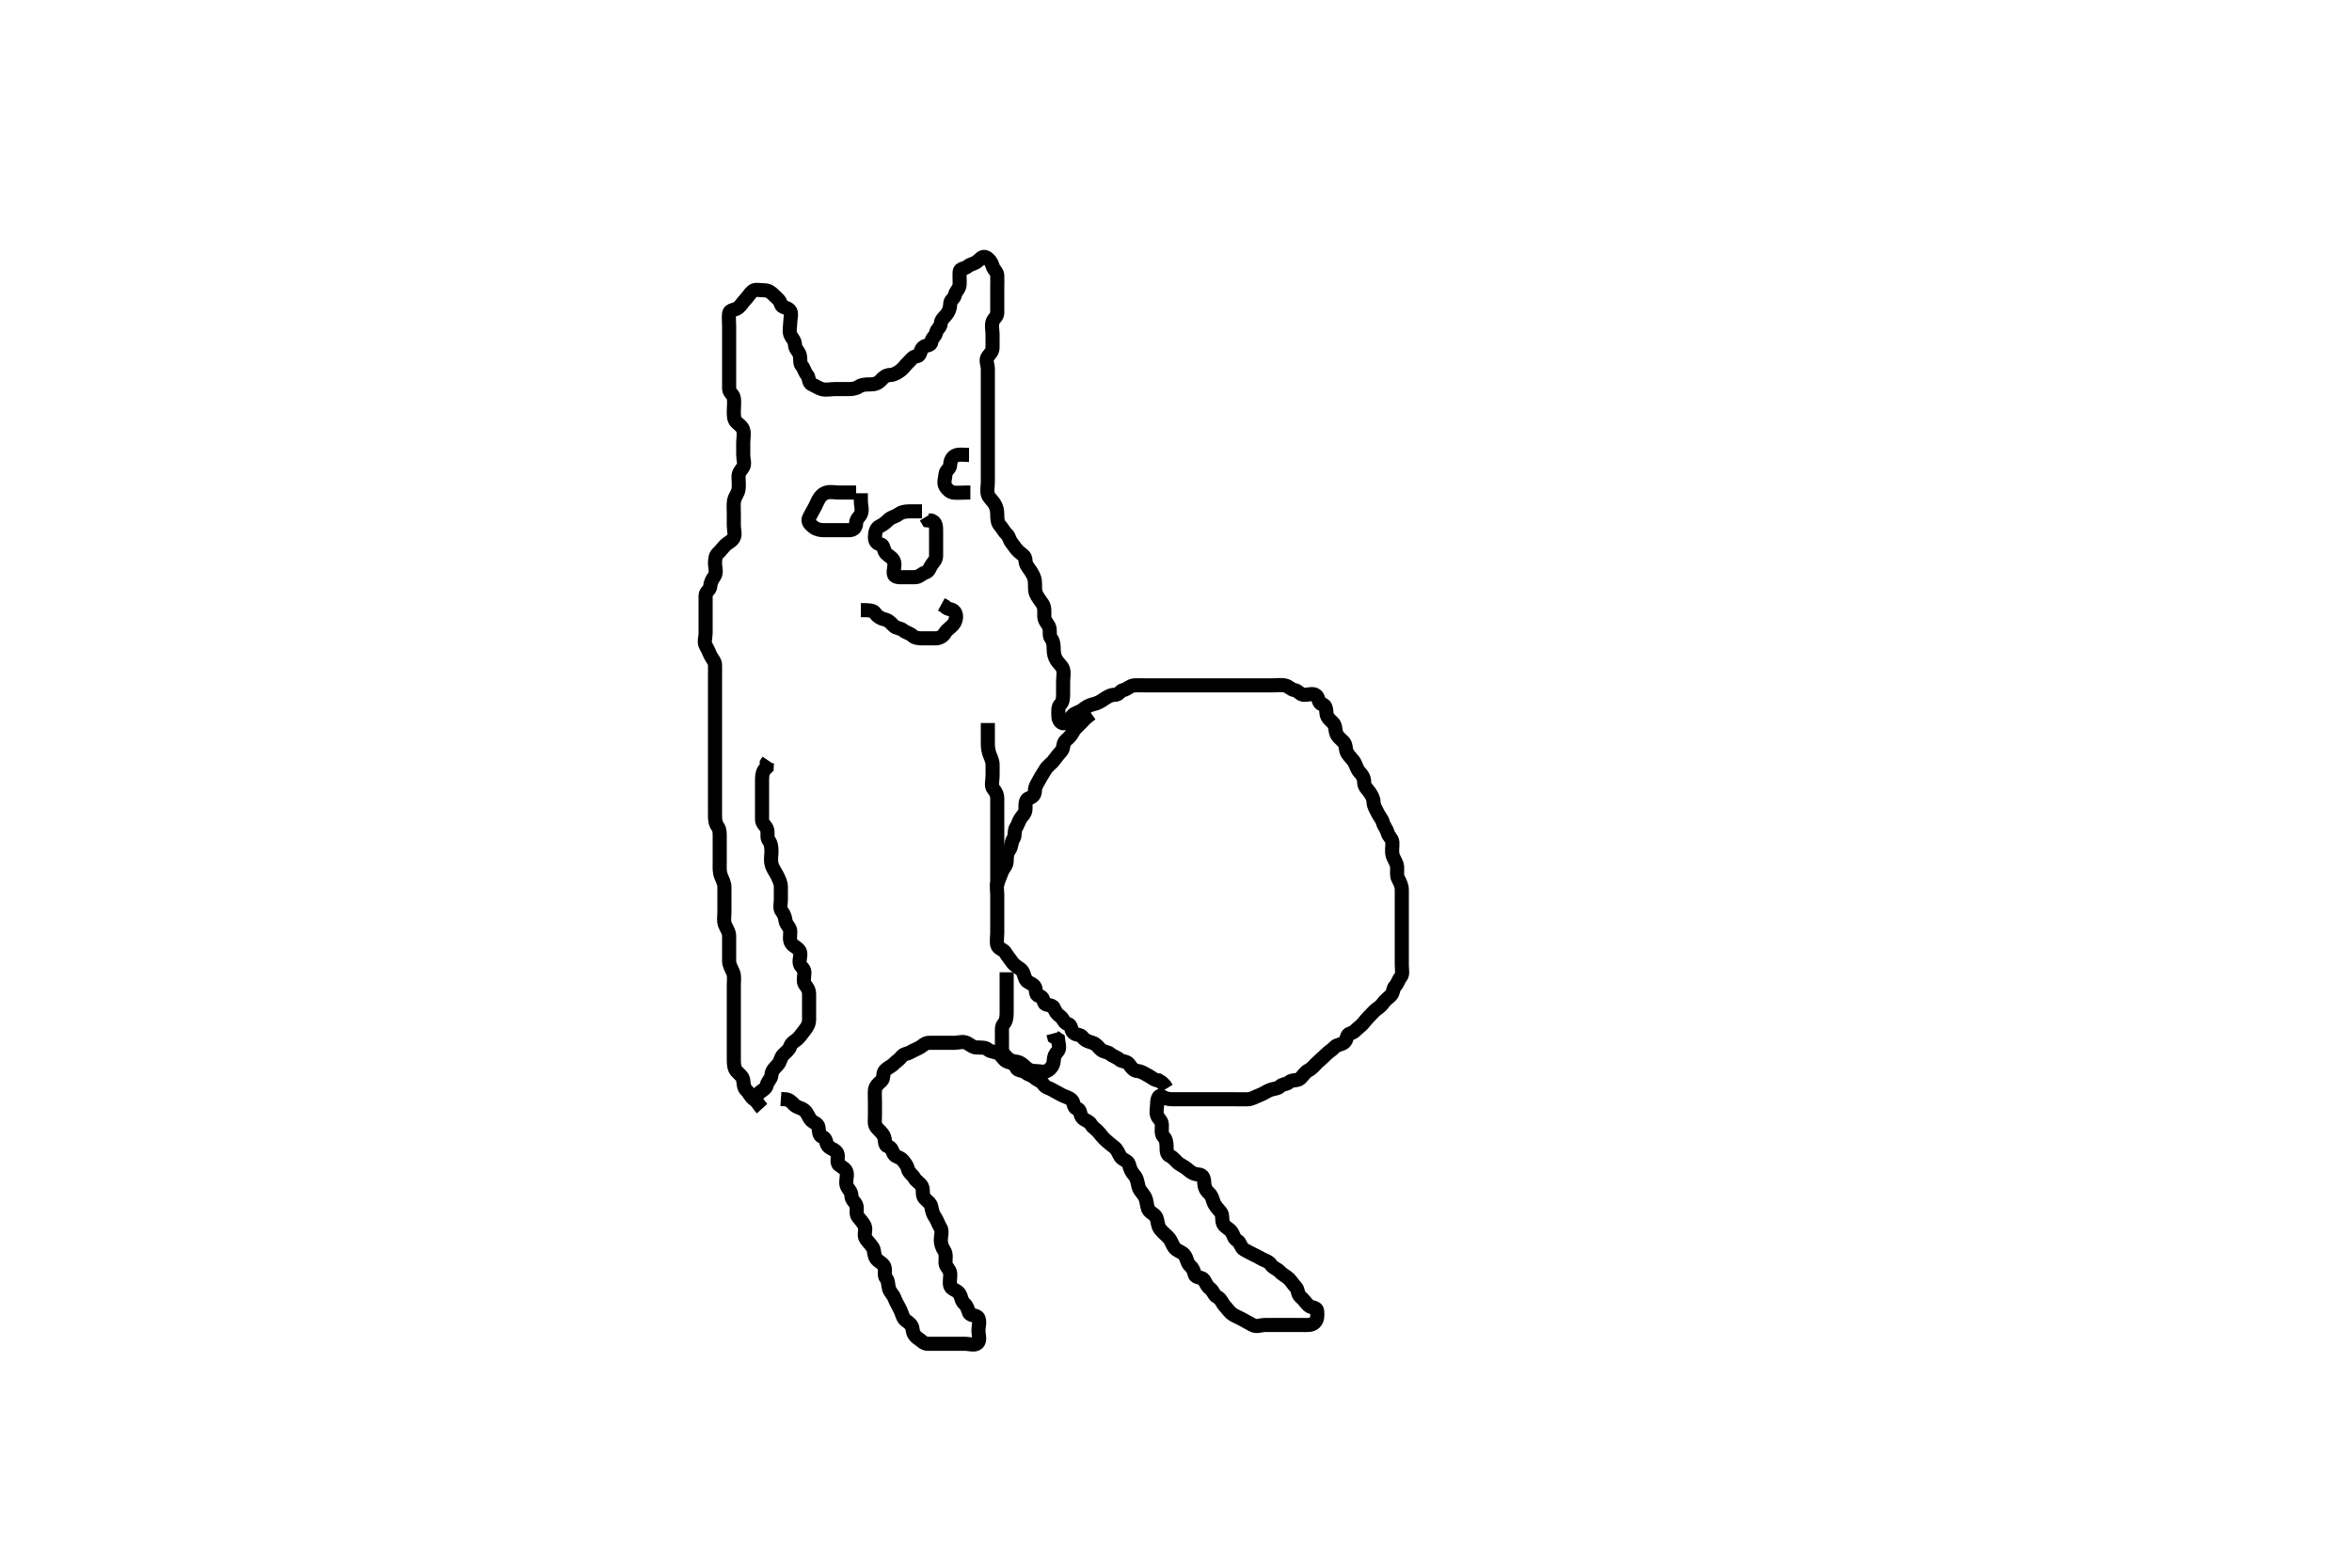 <svg width="500" height="333.333" xmlns="http://www.w3.org/2000/svg" xmlns:svg="http://www.w3.org/2000/svg" xmlns:xlink="http://www.w3.org/1999/xlink">
 <!-- Created with SVG-edit - http://svg-edit.googlecode.com/ -->
 <g display="inline" class="layer">
  <title>Layer 1</title>
  <path t="0,130,135,152,182,184,187,205,231,241,257,272,288,294,304,335,343,382,402,418,423,451,530,543,582,598,624,648,665,675,675,696,700,723,725,746,762,762,778,785,807,823,823,840,841,854,858,880,883,907,920,925,943,960,979,983,1009,1016,1043,1060,1060,1070,1087,1094,1102,1117,1121,1126,1134,1146,1167,1176,1183,1192,1199,1218,1226,1237,1251,1255,1268,1275,1285,1287,1307,1318,1337,1340,1353,1369,1369,1385,1388,1404,1420,1425,1436,1444,1454,1457,1474,1486,1494,1508,1521,1536,1542,1553,1570,1576,1576,1590,1590,1592,1609,1609,1619,1635,1656,1683,1703,1718,1725,1743,1776,1786,1804,1823,1837,1841,1843,1852,1865,1872,1886,1891,1916,1940,1953,1971,1987,2044,2054,2124,2135,2249,2267,2269,2283,2289,2290,2292,2301,2308,2320,2335,2335,2337,2338,2355,2368,2386,2413,2423,2443,2468,2488,2503,2555,2596,2619,2626,2649,2669,2686,2692,2721,2752,2770,2785,2841,2870,2937,2950,2960,2998,3019,3044,3049,3074,3100,3110,3147,3168,3189,3206,3219,3237,3240,3269,3290,3347,3385,3456,3578,3629,3905,3912,3966,3968,4042,4069,4146,4278,4305,4322,4401,4425,4426,4470,4485,4516,4538,4560,4591,4614,4635,4651,4655,4674,4705,4719,4735,4744,4760,4787,4792,4807,4829,4838,4852,4875,4906,4914,4972,5018,5049,5127,5198,5311,5336,5417,5445,5507,5657,5680,5701,5718,5736,5752,5770,5788,5823,5954,5966,5972,6011,6092,6124,6190,6200,6207,6263,6273,6307,6323,6347,6355,6383,6436,6468,6484,6490,6501,6522,6540,6545,6556,6571,6598,6617,6634,6640,6679,6688,6692,6714,6721,6735,6753,6770,6793,6849,7258,7270,7290,7300,7316,7341,7347,7398,7442,7528,7563,7575,7586,7591,7602,7613,7624,7642,7657,7689,7702,7743,7767,7773,7791,7804,7820,7825,7838,7863,7870,7900,7910,7925,7936,7938,7953,7975,7993,8010,8022,8046,8076,8103,8120,8136,8149,8157,8170,8184,8209,8223,8245,8264,8287,8316,8335,8340,8354,8385,8426,8467,8485,8504,8533,8542,8556,8568,8591,8607,8630,8652,8655,8671,8685,8703,8730,8752,8756,8784,8785,8827,8837,8866,8873,8901,8920,8939,8954,8969,8971,8991,9003,9006,9034,9036,9047,9062,9077,9102,9102,9120,9127,9138,9159,9170,9175,9186,9190,9204,9220,9236,9242,9253,9269,9283,9298,9306,9321,9331,9376,9387,9424,9456,9558,9624,9670,9684,9706,9722,9753,9776,9901,9963,10122,10139,10150,10156,10168,10181,10196,10222,10235,10236,10260,10285,10310,10335,10351,10370,10428,10432,10434,10450,10468,10486,10489,10498,10508,10520,10604,10628,10656,10684,10714,10719,10735,10741,10752,10768,10782,10805,10824,10860,10873,10887,10905,10919,10935,10953,10958,10959,10971,10976,10976,10987,10987,11016,11016,11051,11063,11068,11071,11097,11102,11124,11148,11158,11178,11204,11226,11235,11253,11278,11296,11314,11319,11335,11348,11354,11356,11373,11382,11402,11419,11437,11438,11440,11450,11471,11485,11502,11515,11521,11523,11549,11554,11567,11575,11598,11602,11617,11635,11653,11656,11670,11696,11699,11709,11721,11734,11736,11753,11770,11784,11804,11804,11819,11822,11837,11853,11855,11870,11887,11889,11899,11903,11915,11931,11951,11969,11984,11991,12002,12020,12026,12037,12062,12079,12080,12102,12104,12116,12131,12141,12157,12173,12192,12208,12224,12244,12246,12253,12280,12312,12337,12351,12359,12380,12404,12419,12437,12477,12488,12502,12504,12552,12567,12595,12619,12634,12650,12655,12670,12672,12698,12707,12718,12758,12763,12763,12771,12783,12797,12814,12818,12831,12838,12860,12889,12903,12905,12935,12937,12949,12973,12987,13001,13020,13035,13074,13075,13103,13111,13121,13134,13150,13168,13185,13187,13207,13219,13232,13247,13272,13298,13328,13342,13354,13373,13393,13419,13445,13454,13548,13683,13709,13722,13737,13756,13776,13806,13833,13842,13859,13861,13867,13882,13901,13917,13947,13952,13975,13987,14016,14025,14037,14057,14082,14100,14112,14133,14147,14170,14182,14213,14223,14237,14249,14267,14284,14301,14318,14335,14339,14351,14375,14386,14401,14434,14463,14484,14492,14505,14529,14551,14572,14575,14588,14594,14601,14624,14637,14651,14682,14682,14688,14720,14744,14751,14777,14799,14808,14818,14849,14867,14885,14904,14906,14978,14999,15092,15125,15172,15196,15219,15223,15236,15253,15258,15266,15296,15342,15355,15391,15415,15481,15500,15517,15519,15533,15549,15569,15586,15601,15620,15621,15634,15635,15637,15651,15668,15683,15706,15723,15723,15735,15738,15746,15757,15763,15765,15773,15798,15803,15819,15841,15849,15854,15859,15875,15893,15910,15910,15930,15931,15946,15965,15965,15980,15981,15996,16015,16015,16035,16035,16053,16062,16073,16087,16100,16114,16121,16141,16166,16184,16203,16207,16216,16223,16246,16276,16283,16296,16299,16320,16330,16334,16335,16380,16398,16400,16422,16434,16439,16451,16467,16488,16502,16531,16589,16688,16698,16716,16741,16752,16754,16775,16776,16780,16788,16800,16802,16806,16819,16836,16852,16855,16859,16871,16887,16889,16890,16912,16923,16952,17073,17103,17152,17166,17183,17201,17218,17237,17255,17269,17303,17334,17371,17386,17448,17471,17508,17522,17551,17573,17583,17604,17625,17642,17652,17670,17686,17707,17719,17734,17750,17760,17775,17792,17808,17825,17838,17854,17868,17884,17889,17902,17923,17934,17938,17952,17955,17956,17962,17979,17984,17986,18005,18012,18036,18038,18059,18072,18073,18079,18082,18098,18102,18102,18112,18115,18116,18135,18146,18163,18167,18179,18199,18201,18217,18225,18241,18252,18278,18292,18303,18308,18319,18334,18350,18359,18360,18371,18384,18402,18405,18418,18421,18442,18446,18455,18474,18486,18501,18504,18542,18544,18569,18586,18604,18675,18717,18735,18749,18787,18828,18849,18912,18933,18950,18968,18986,19018,19019,19055,19064,19075,19089,19160,19177,19183,19189,19205,19217,19225,19226,19237,19253,19258,19259,19272,19275,19281,19286,19288,19296,19305,19307,19314,19329,19338,19353,19357,19363,19378,19401,19414,19421,19431,19444,19451,19464,19480,19498,19499,19505,19514,19530,19534,19537,19550,19562,19563,19573,19583,19600,19619,19633,19652,19667,19684,19687,19712,19724,19767,19782,19802,19817,19823,19833,19837,19849,19851,19864,19880,19899,19900,20004,20034,20066,20088,20106,20121,20137,20186,20223,20234" d="M162,235.733C161.353,235.029 160.977,234.166 160.284,233.735C159.577,233.294 159.271,232.387 158.647,231.791C158.118,231.285 158.109,230.56 158,229.708C157.888,228.834 157.137,228.407 156.575,227.759C156.065,227.171 156,226.254 156,225.376C156,224.535 156,223.567 156,222.733C156,221.817 156,221.029 156,220.09C156,219.213 156,218.254 156,217.376C156,216.535 156,215.567 156,214.733C156,213.816 156,213.024 156,212.216C156,211.254 156,210.333 156,209.433C156,208.533 156.183,207.579 155.833,206.733C155.509,205.949 155.01,205.234 155,204.333C154.99,203.429 155,202.567 155,201.733C155,200.755 155,199.855 155,199.029C155,198.09 154.454,197.481 154.122,196.633C153.782,195.769 154,194.883 154,193.976C154,193.123 154,192.169 154,191.297C154,190.438 154.005,189.512 154,188.633C153.995,187.748 153.578,187.059 153.284,186.301C152.907,185.328 153,184.438 153,183.512C153,182.633 153,181.748 153,180.883C153,179.976 153,179.123 153,178.254C153,177.297 153.052,176.399 152.575,175.759C152.067,175.077 152,174.254 152,173.376C152,172.438 152,171.567 152,170.633C152,169.786 152,168.932 152,168.033C152,167.133 152,166.254 152,165.376C152,164.438 152,163.567 152,162.633C152,161.782 152,161.024 152,160.216C152,159.144 152,158.254 152,157.376C152,156.438 152,155.567 152,154.633C152,153.786 152,152.932 152,152.019C152,151.123 152,150.254 152,149.381C152,148.449 152,147.567 152,146.633C152,145.786 152,144.932 152,144.097C152,143.085 152.026,142.302 152,141.291C151.982,140.583 151.272,139.932 151,139.291C150.668,138.506 150.438,137.997 150.036,137.297C149.607,136.552 150,135.512 150,134.633C150,133.733 150,132.932 150,132.019C150,131.123 150,130.254 150,129.297C150,128.438 149.982,127.512 150,126.634C150.018,125.743 150.939,125.518 151,124.634C151.06,123.761 151.421,123.181 151.878,122.512C152.416,121.725 152,120.733 152,119.817C152,119.029 152.067,118.174 152.575,117.697C153.141,117.166 153.57,116.555 154.085,116.017C154.727,115.348 155.449,115.188 155.915,114.449C156.388,113.699 156,112.733 156,111.786C156,111.029 156,110.091 156,109.213C156,108.323 155.908,107.403 156.036,106.559C156.181,105.597 156.852,104.968 156.995,104.091C157.137,103.224 157,102.254 157,101.376C157,100.438 157.495,100.045 157.943,99.376C158.412,98.675 158,97.649 158,96.733C158,95.817 158,95.029 158,94.091C158,93.213 158.243,92.299 157.995,91.438C157.775,90.67 156.973,90.198 156.5,89.713C155.965,89.164 156,88.169 156,87.297C156,86.438 156.146,85.5 156,84.634C155.856,83.783 155,83.512 155,82.634C155,81.759 155,80.932 155,80.019C155,79.123 155,78.254 155,77.297C155,76.438 155,75.512 155,74.634C155,73.759 155,72.932 155,72.019C155,71.123 155,70.254 155,69.297C155,68.438 154.879,67.503 155,66.634C155.112,65.832 156.291,65.95 156.916,65.449C157.536,64.953 157.943,64.199 158.425,63.723C158.962,63.192 159.339,62.445 160,61.9C160.559,61.44 161.564,61.727 162.521,61.733C163.389,61.739 163.986,62.227 164.5,62.754C165.033,63.301 165.81,63.791 166,64.649C166.174,65.435 167.192,65.266 167.833,65.9C168.438,66.497 168,67.612 168,68.438C168,69.297 167.718,70.305 168.011,71.123C168.275,71.859 168.989,72.344 169,73.297C169.01,74.159 169.778,74.67 169.999,75.449C170.243,76.31 169.961,77.246 170.425,77.744C170.939,78.295 171.056,79.177 171.575,79.723C172.033,80.204 171.842,81.408 172.575,81.723C173.357,82.058 173.937,82.508 174.704,82.729C175.606,82.988 176.521,82.733 177.389,82.733C178.285,82.733 179.199,82.733 180.084,82.733C181,82.733 181.845,82.686 182.521,82.233C183.262,81.737 184.221,81.733 185.084,81.733C186,81.733 186.698,81.466 187.284,80.817C187.854,80.187 188.354,79.776 189.221,79.733C190.087,79.691 190.808,79.257 191.479,78.733C192.132,78.224 192.483,77.613 193.053,77.086C193.741,76.449 194.038,75.789 194.947,75.733C195.719,75.686 195.55,74.52 196.167,73.9C196.766,73.297 197.916,73.579 198,72.708C198.086,71.823 198.833,71.567 199,70.733C199.167,69.9 199.915,69.672 200,68.786C200.086,67.889 200.676,67.56 201.221,66.855C201.713,66.219 201.995,65.512 202,64.634C202.005,63.769 202.813,63.562 203,62.733C203.2,61.849 203.957,61.451 204,60.535C204.041,59.65 203.955,58.732 204,57.855C204.043,57.014 204.997,57.219 205.715,56.648C206.422,56.085 206.954,56.162 207.643,55.676C208.375,55.16 208.813,54.296 209.643,54.733C210.259,55.058 210.781,55.737 210.999,56.535C211.24,57.42 211.957,57.731 212,58.535C212.045,59.375 212,60.344 212,61.213C212,62.09 212,63.029 212,63.9C212,64.833 212,65.681 212,66.535C212,67.376 211.225,67.679 211.005,68.438C210.742,69.339 211,70.254 211,71.123C211,72.091 211,72.932 211,73.9C211,74.733 210.492,75.181 210.001,75.819C209.443,76.543 210,77.612 210,78.438C210,79.297 210,80.254 210,81.123C210,82.019 210,82.932 210,83.817C210,84.733 210,85.612 210,86.438C210,87.297 210,88.254 210,89.123C210,90.019 210,90.932 210,91.817C210,92.733 210,93.612 210,94.438C210,95.297 210,96.254 210,97.123C210,98.019 210,98.932 210,99.817C210,100.733 210,101.612 210,102.438C210,103.297 209.776,104.283 210,105.123C210.182,105.808 210.842,106.241 211.353,107.029C211.831,107.767 212,108.535 212,109.376C212,110.254 212.049,111.183 212.575,111.723C213.048,112.208 213.369,112.988 214,113.567C214.559,114.08 214.515,114.729 215.085,115.448C215.661,116.175 215.916,116.675 216.575,117.297C217.224,117.912 217.981,118.169 218,119.123C218.018,120.017 218.501,120.548 218.979,121.233C219.461,121.924 219.916,122.722 220,123.612C220.077,124.434 219.924,125.401 220.221,126.176C220.505,126.914 221.169,127.692 221.647,128.438C222.102,129.147 222,130.169 222,131.029C222,131.955 222.611,132.468 222.964,133.159C223.389,133.989 222.927,135.084 223.425,135.708C223.911,136.316 224,137.123 224,138.019C224,138.932 224.164,139.703 224.647,140.438C225.115,141.149 225.818,141.659 226,142.344C226.224,143.183 226,144.09 226,145.029C226,145.9 226,146.833 226,147.681C226,148.535 225.903,149.316 225.425,149.769C224.852,150.313 224.99,151.376 225,152.254C225.01,153.213 225.652,154.083 226.5,153.713C227.2,153.407 227.519,152.583 228.057,152.086C228.714,151.479 229.441,151.488 230.167,150.9C230.864,150.335 231.587,149.916 232.425,149.733C233.332,149.536 233.942,149.158 234.611,148.708C235.337,148.219 236.053,147.736 237,147.733C237.878,147.731 238.053,146.914 238.801,146.735C239.693,146.521 240.215,145.794 241.1,145.733C241.973,145.673 242.801,145.733 243.715,145.733C244.611,145.733 245.479,145.733 246.436,145.733C247.296,145.733 248.221,145.733 249.1,145.733C249.975,145.733 250.801,145.733 251.715,145.733C252.611,145.733 253.479,145.733 254.436,145.733C255.296,145.733 256.221,145.733 257.1,145.733C257.975,145.733 258.801,145.733 259.715,145.733C260.611,145.733 261.521,145.733 262.484,145.733C263.175,145.733 264.116,145.733 265.167,145.733C265.825,145.733 266.833,145.733 267.713,145.733C268.568,145.733 269.432,145.733 270.436,145.733C271.3,145.733 272.213,145.584 273.1,145.734C273.952,145.877 274.367,146.592 275.199,146.733C276.018,146.873 276.356,147.705 277.199,147.733C278.085,147.763 279.234,147.297 279.833,147.9C280.45,148.52 280.23,149.563 281.053,149.733C281.89,149.906 281.91,150.838 282,151.738C282.084,152.579 282.788,153.123 283.353,153.676C283.9,154.212 283.823,154.981 284.036,155.795C284.26,156.651 285.14,157.229 285.643,157.782C286.203,158.398 285.986,159.456 286.425,160.169C286.901,160.941 287.608,161.472 287.964,162.169C288.355,162.936 288.534,163.676 289.011,164.159C289.541,164.696 289.998,165.381 290,166.308C290.002,167.233 290.544,167.636 291,168.254C291.506,168.939 291.99,169.733 292,170.535C292.012,171.448 292.531,172.111 292.915,172.932C293.271,173.693 293.76,174.047 294.001,174.932C294.219,175.73 294.777,176.195 295,177.123C295.158,177.78 295.953,178.3 295.996,179.085C296.044,179.975 295.822,180.958 296.036,181.795C296.254,182.647 296.916,183.388 297,184.254C297.085,185.129 296.839,186.098 297.221,186.833C297.663,187.68 298,188.344 298,189.213C298,190.169 298,191.029 298,191.903C298,192.733 298,193.713 298,194.535C298,195.433 298,196.333 298,197.254C298,198.216 298,199.024 298,199.901C298,200.733 298,201.713 298,202.535C298,203.448 298,204.344 298,205.213C298,206.169 298.259,207.172 297.779,207.734C297.255,208.345 297.124,209.13 296.575,209.697C296.092,210.196 296.236,211.131 295.643,211.681C294.978,212.297 294.392,212.731 293.943,213.381C293.412,214.149 292.587,214.5 292.057,215.086C291.566,215.63 291,216.136 290.5,216.733C289.977,217.358 289.563,217.908 288.947,218.381C288.235,218.928 287.932,219.507 287.053,219.733C286.18,219.958 286.452,220.948 285.833,221.567C285.215,222.185 284.253,222.051 283.716,222.649C283.143,223.288 282.393,223.662 281.8,224.301C281.32,224.819 280.555,225.406 280,225.955C279.424,226.523 278.925,227.2 278.121,227.612C277.419,227.972 277.073,228.663 276.425,229.297C275.829,229.881 274.652,229.518 274.057,230.086C273.528,230.592 272.716,230.429 272.085,231.017C271.516,231.549 270.841,231.429 270.025,231.744C269.232,232.05 268.578,232.58 267.667,232.9C266.963,233.147 266.107,233.705 265.295,233.733C264.334,233.767 263.479,233.733 262.611,233.733C261.715,233.733 260.801,233.733 259.916,233.733C259,233.733 258.121,233.733 257.296,233.733C256.436,233.733 255.479,233.733 254.611,233.733C253.715,233.733 252.801,233.733 251.916,233.733C251,233.733 250.121,233.733 249.296,233.733C248.436,233.733 247.63,233.568 246.947,233.086C246.363,232.674 246,233.708 246,234.535C246,235.448 245.712,236.393 246,237.213C246.225,237.855 246.99,238.254 247,239.213C247.01,240.09 246.784,241.081 247.353,241.676C247.859,242.206 248,242.932 248,243.819C248,244.733 248.031,245.518 248.704,245.791C249.532,246.125 250.018,247.093 250.833,247.567C251.498,247.953 252.102,248.3 252.647,248.791C253.342,249.415 253.99,249.696 254.801,249.733C255.718,249.776 255.971,250.535 256,251.448C256.029,252.382 256.328,253.068 257.011,253.697C257.634,254.272 257.691,254.787 258.001,255.649C258.267,256.387 258.985,257.114 259.5,257.733C260,258.335 259.679,259.273 260.011,260.159C260.275,260.866 261.236,261.184 261.716,261.817C262.281,262.562 262.248,263.349 263,263.754C263.703,264.133 263.787,265.352 264.5,265.712C265.326,266.13 265.818,266.457 266.436,266.733C267.306,267.123 267.797,267.453 268.357,267.733C269.196,268.153 269.757,268.259 270.221,268.955C270.645,269.589 271.566,269.836 272.057,270.381C272.682,271.074 273.457,271.37 274,271.9C274.573,272.46 274.914,273.117 275.5,273.712C275.975,274.196 275.826,275.184 276.436,275.708C277.148,276.32 277.506,276.935 278.167,277.567C278.763,278.137 279.916,277.888 280,278.733C280.09,279.645 280.118,280.574 279.479,281.212C278.841,281.851 277.779,281.733 276.9,281.733C276,281.733 275.199,281.733 274.285,281.733C273.389,281.733 272.521,281.733 271.564,281.733C270.704,281.733 269.779,281.733 268.9,281.733C268,281.733 267.068,282.205 266.285,281.733C265.658,281.356 265.088,281.098 264.357,280.676C263.546,280.208 262.906,279.975 262.2,279.563C261.417,279.105 261.068,278.45 260.357,277.685C259.83,277.118 259.566,276.137 258.716,275.733C258.039,275.412 257.92,274.485 257.284,274.019C256.605,273.521 256.441,272.996 255.964,272.169C255.566,271.48 254.231,271.791 254.005,271.029C253.737,270.129 253.578,269.634 252.947,269.086C252.348,268.565 252.35,267.606 251.833,266.9C251.354,266.246 250.501,266.058 249.915,265.563C249.323,265.063 249.035,263.872 248.5,263.254C247.935,262.601 247.21,262.11 246.611,261.323C246.08,260.625 246.145,259.691 245.833,258.9C245.524,258.113 244.382,257.876 244.057,257.028C243.796,256.347 243.784,255.288 243.425,254.584C242.982,253.715 242.255,253.186 242.036,252.333C241.812,251.461 241.735,250.517 241.121,249.855C240.591,249.282 240.218,248.514 240,247.567C239.82,246.785 238.683,246.704 238.167,245.9C237.751,245.253 237.538,244.418 236.833,243.9C236.142,243.392 235.684,242.985 235.084,242.449C234.45,241.884 234.053,241.338 233.575,240.759C233.034,240.104 232.282,239.736 231.964,239.123C231.561,238.345 230.497,238.244 230,237.567C229.507,236.895 229.77,235.903 228.947,235.733C228.11,235.56 228.389,234.387 227.779,233.855C227.122,233.282 226.33,233.187 225.643,232.791C224.828,232.321 224.282,232.067 223.715,231.733C222.927,231.271 222.284,231.281 221.833,230.567C221.385,229.857 220.467,229.645 219.964,229.159C219.396,228.61 218.609,228.548 218.001,228.017C217.493,227.573 216.33,227.714 216.053,227.028C215.683,226.114 214.957,225.999 214.167,225.733C213.349,225.459 213.021,224.483 212.285,224.019C211.562,223.562 210.561,223.672 210.011,223.159C209.513,222.694 208.611,222.734 207.715,222.733C206.801,222.733 206.263,222.122 205.564,221.769C204.712,221.34 203.715,221.733 202.801,221.733C201.947,221.733 201,221.733 200.167,221.733C199.389,221.733 198.436,221.733 197.564,221.733C196.611,221.733 196.264,222.295 195.564,222.697C194.818,223.126 194.267,223.294 193.575,223.697C192.832,224.13 192.141,224.042 191.647,224.681C191.127,225.354 190.449,225.744 189.979,226.233C189.451,226.784 188.616,227.022 188.057,227.733C187.62,228.289 187.928,229.288 187.425,229.769C186.812,230.357 186.084,230.888 186,231.786C185.93,232.531 186,233.567 186,234.344C186,235.297 186,236.169 186,237.123C186,238.019 185.817,239.036 186.284,239.649C186.808,240.337 187.531,240.775 187.915,241.649C188.238,242.386 187.953,243.485 188.704,243.729C189.599,244.019 189.618,244.662 190,245.381C190.325,245.993 191.39,246.02 191.943,246.738C192.477,247.432 192.819,247.786 192.999,248.535C193.213,249.427 193.989,249.747 194.353,250.439C194.731,251.158 195.669,251.568 195.979,252.254C196.374,253.128 195.977,254.108 196.5,254.733C197,255.33 197.856,255.782 198,256.649C198.15,257.554 198.312,258.125 198.833,258.9C199.294,259.584 199.449,260.279 199.915,261.017C200.388,261.767 200,262.733 200,263.649C200,264.438 200.241,265.206 200.716,265.903C201.218,266.639 200.972,267.712 201,268.532C201.029,269.378 201.916,269.888 202,270.733C202.087,271.608 201.783,272.463 202,273.376C202.184,274.149 203.399,274.268 203.915,275.017C204.417,275.748 204.332,276.59 204.975,277.159C205.547,277.664 205.682,278.228 206.011,279.123C206.275,279.842 207.624,279.524 207.979,280.254C208.359,281.035 208,282.019 208,282.932C208,283.817 208.434,284.966 207.833,285.567C207.232,286.168 206.084,285.733 205.296,285.733C204.357,285.733 203.479,285.733 202.521,285.733C201.667,285.733 200.851,285.733 199.833,285.733C199,285.733 198.084,285.733 197.296,285.733C196.357,285.733 195.986,285.126 195.296,284.681C194.543,284.196 194.085,283.563 194,282.633C193.916,281.722 193.303,281.31 192.521,280.733C191.916,280.288 191.73,279.244 191.425,278.595C190.994,277.673 190.473,276.926 190.167,276.067C189.88,275.262 189.222,274.797 189.001,274.017C188.757,273.157 188.856,272.291 188.353,271.738C187.875,271.213 188.321,270.194 187.989,269.308C187.725,268.601 186.761,268.284 186.284,267.649C185.708,266.883 185.953,265.889 185.5,265.212C185.003,264.471 184.503,264.048 184.057,263.381C183.539,262.605 184.164,261.516 183.833,260.733C183.503,259.951 182.866,259.377 182.353,258.681C181.845,257.991 182.347,256.956 182,256.169C181.727,255.55 181.01,255.123 181,254.254C180.989,253.308 180.274,252.859 180.011,252.123C179.711,251.285 180.138,250.243 179.995,249.376C179.852,248.501 178.967,248.172 178.353,247.676C177.712,247.159 178.365,245.92 177.964,245.159C177.568,244.407 176.506,244.279 176.011,243.661C175.524,243.054 175.698,241.98 174.833,241.733C174.063,241.514 174.112,240.527 174,239.681C173.888,238.833 172.826,238.738 172.285,238.017C171.78,237.344 171.611,236.521 170.916,236.017C170.184,235.486 169.439,235.524 168.779,234.855C168.173,234.24 167.716,233.733 166.833,233.733L166.005,233.676" id="svg_1" stroke-width="3" stroke="#000" fill="none"/>
  <path t="25696,25900,25923,25936,25950,25962,25973,25985,26002,26019,26038,26054,26070,26095,26102,26119,26139,26145,26151,26204,26289,26361,26386,26401,26431,26452,26468,26475,26502,26519,26535,26553,26559,26583,26583,26599,26642,26652,26654,26676,26688,26714,26762,26790,26821,26825,26846,26873,26888,26922,26925,26945,26951,26958,26977,26992,27005,27036,27057,27082,27088,27106,27119,27136,27137,27137,27145,27162,27167,27168,27179,27187,27195,27199,27238,27263,27275,27289,27304,27331,27359,27412,27436,27451,27470,27492,27503,27530,27553,27581,27613,27645,27688,27729" d="M161,232.733C162,231.754 162.833,231.567 163,230.733C163.167,229.9 163.939,229.451 164,228.567C164.059,227.709 164.612,227.124 165.296,226.438C165.944,225.787 165.884,224.894 166.521,224.254C167.16,223.613 167.726,223.252 168.005,222.438C168.284,221.623 169.162,221.326 169.716,220.735C170.217,220.2 170.613,219.612 171.085,219.017C171.67,218.281 172,217.681 172,216.733C172,215.9 172,215.123 172,214.169C172,213.297 172,212.333 172,211.433C172,210.535 171.675,210.043 171.167,209.4C170.651,208.749 171,207.651 171,206.733C171,205.855 170.144,205.68 170,204.733C169.875,203.909 170.393,202.915 169.964,202.169C169.562,201.47 168.761,201.28 168.284,200.649C167.72,199.903 168.019,198.932 168,198.019C167.982,197.158 167.144,196.685 167,195.817C166.871,195.039 166.708,194.394 166.167,193.733C165.708,193.173 166,192.169 166,191.233C166,190.308 166.019,189.448 166,188.535C165.982,187.671 165.575,186.883 165.167,186.067C164.779,185.291 164.222,184.653 164.005,183.685C163.796,182.757 164,181.855 164,181.029C164,180.169 163.906,179.301 163.425,178.708C162.915,178.078 163.385,177.042 163,176.169C162.727,175.55 162.005,175.123 162,174.254C161.994,173.297 162,172.438 162,171.512C162,170.633 162,169.759 162,168.932C162,168.019 162,167.159 162,166.233C162,165.297 162.005,164.438 162.425,163.759L162.979,163.213L163,162.254L163.353,161.729" id="svg_3" stroke-width="3" stroke="#000" fill="none"/>
  <path t="29030,29112,29117,29122,29142,29142,29145,29145,29150,29154,29169,29175,29187,29191,29203,29209,29223,29236,29239,29255,29262,29271,29281,29288,29288,29313,29321,29340,29368,29374,29389,29415,29456,29487,29598,29616,29622,29841,29858,29870" d="M210,153.733C210,155.533 210,156.433 210,157.297C210,158.176 209.956,158.973 210.221,159.933C210.437,160.712 210.971,161.622 211,162.438C211.031,163.333 211,164.233 211,165.133C211,166.033 210.636,167.11 211.167,167.733C211.686,168.343 212,168.933 212,169.833C212,170.733 212,171.567 212,172.344C212,173.254 212,174.216 212,175.024C212,176.019 212,176.932 212,177.786C212,178.733 212,179.567 212,180.344C212,181.297 212,182.169 212,183.123C212,184.019 212,184.932 212,185.786L212,186.733L212,187.567L212,188.344" id="svg_4" stroke-width="3" stroke="#000" fill="none"/>
  <path t="30505,30597,30617,30642,30642,30668,30688,30724,30738,30753,30781,30783,30801,30830,30853,30917,30934,31015,31100,31172,31439,31457,31579,31599,31683,31767,31805,31844,31947,32116,32174,32265,32295,32301,32383,32400,32442,32467,32488,32515,32535,32555,32572,32607,32695" d="M214,206.733C214,208.344 214,209.297 214,210.176C214,211.028 214,211.955 214,212.833C214,213.759 214,214.535 214,215.448C214,216.344 213.856,217.175 213.353,217.729C212.875,218.253 213,219.213 213,220.169C213,221.029 213,221.955 213,222.833C213,223.708 213.387,224.185 213.995,224.791C214.599,225.391 215.088,225.648 215.975,225.733C216.845,225.817 217.456,226.37 218,226.9C218.573,227.459 219.199,227.733 220.084,227.733C221,227.733 222.005,228.099 222.716,227.648C223.454,227.18 223.957,226.452 224,225.567C224.045,224.635 224.248,224.179 224.833,223.567C225.421,222.953 225,221.817 224.915,221.017L224.122,220.512L223.915,219.735" id="svg_5" stroke-width="3" stroke="#000" fill="none"/>
  <path t="34176,34273,34275,34290,34302,34305,34308,34320,34323,34323,34337,34340,34353,34357,34358,34371,34385,34399,34403,34403,34415,34431,34432,34446,34468,34473,34485,34487,34500,34507,34526,34530,34536,34555,34558,34570,34588,34591,34604,34618,34623,34639,34647,34654,34670,34674,34695,34699,34719,34738,34742,34757,34760,34774,34799,34809,34845,34869,34884,34887,34902,34914,34930,34947,34955,34985,34998,35001,35038,35039,35059,35082,35098,35115,35146,35163,35166,35180,35188,35202,35212,35245,35264,35267,35281,35295,35323,35365,35395,35397,35417,35441,35454,35493,35496,35520,35535,35548,35549,35570,35580,35588,35617,35618,35632,35682,35683,35721,35747,35756,35773,35798,35842,35850,35853,35896,35903,35926,35963,35969,36008,36021,36034,36084,36106,36153,36192,36233,36255,36307" d="M232,151.733C230.779,152.612 230.264,153.223 229.779,153.734C229.221,154.32 228.545,154.814 228.122,155.612C227.766,156.281 227.218,156.917 226.568,157.448C225.904,157.991 226.188,159.056 225.643,159.685C225.06,160.358 224.549,160.953 224,161.713C223.485,162.424 222.66,162.839 222.167,163.733C221.801,164.397 221.331,165.029 220.943,165.786C220.542,166.568 220.013,167.212 220,168.169C219.988,169.029 219.524,169.475 218.704,169.738C217.947,169.981 218.001,171.123 218,172.019C217.999,172.932 217.429,173.305 217,173.955C216.516,174.688 216.429,175.305 216,175.955C215.516,176.688 215.901,177.64 215.425,178.344C214.938,179.065 215.067,180.064 214.575,180.708C214.075,181.362 214.001,182.169 214,183.123C213.999,184.017 213.334,184.542 213.021,185.254C212.667,186.06 212.47,186.775 212.085,187.649C211.766,188.375 212,189.376 212,190.254C212,191.123 212,192.09 212,192.933C212,193.833 212,194.733 212,195.612C212,196.439 212,197.4 212,198.254C212,199.123 211.817,200.111 212.001,200.932C212.182,201.735 213.342,201.871 213.716,202.535C214.152,203.307 214.608,203.747 215.053,204.438C215.537,205.19 216.309,205.592 216.947,206.086C217.621,206.607 217.641,207.389 218.021,208.233C218.334,208.929 219.384,209.022 219.943,209.733C220.38,210.289 219.997,211.549 220.801,211.732C221.692,211.935 221.701,212.435 222,213.233C222.233,213.855 223.643,213.545 223.979,214.233C224.353,215 224.58,215.556 225.284,216.017C226.066,216.53 226.167,217.567 227,217.733C227.833,217.9 227.566,218.966 228.167,219.567C228.768,220.168 229.649,219.881 230.167,220.567C230.693,221.265 231.394,221.453 232.284,221.735C233.057,221.979 233.508,222.703 234.011,223.159C234.621,223.712 235.536,223.661 236.005,224.086C236.606,224.631 237.391,224.742 237.989,225.308C238.437,225.732 239.531,225.612 239.979,226.233C240.471,226.916 240.947,227.684 241.833,227.733C242.61,227.776 243.318,228.27 244.167,228.733C244.87,229.117 245.425,229.697 246.284,229.735L246.975,230.159L247.575,230.759L247.999,231.449" id="svg_6" stroke-width="3" stroke="#000" fill="none"/>
  <path t="74413,74478,74516,74566,74615,74666,74684,74707,74730,74765,74768,74853,74904,74904,74934,75053,75083,75110,75170,75182,75249,75299,75355,75374,75397,75464,75500,75526,75591,75602,75620,75642,75674,75887,75912,75935,75946,75960,75964,75986,76031,76116,76156,76203,76239,76282,76305,76312,76341,76433,76448,76499,76513,76586" d="M196,108.733C195,108.733 194.084,108.733 193.296,108.733C192.357,108.733 191.619,108.884 190.947,109.381C190.258,109.89 189.509,109.922 188.833,110.567C188.201,111.169 187.766,111.533 187,111.9C186.244,112.262 186.01,113.212 186,114.169C185.991,115.029 186.298,115.574 187.167,115.733C187.954,115.878 187.793,117.1 188.353,117.676C188.863,118.202 189.627,118.476 189.979,119.233C190.374,120.082 189.903,121.034 190,121.955C190.084,122.747 191,122.733 191.916,122.733C192.704,122.733 193.643,122.739 194.521,122.733C195.389,122.728 195.941,121.975 196.704,121.738C197.526,121.483 197.528,120.854 198.057,120.086C198.541,119.384 199,119.029 199,118.169C199,117.297 199,116.344 199,115.448C199,114.535 199,113.681 199,112.733C199,111.9 198.943,111.086 198.121,110.733L197.284,110.648L196.833,109.9" id="svg_12" stroke-width="3" stroke="#000" fill="none"/>
  <path t="77421,77563,77599,77625,77647,77735,77760,77763,77795,77818,77834,77847,77893,78011,78031,78097,78117,78189,78228,78336" d="M206,96.733C205,96.733 204.052,96.56 203.296,96.79C202.442,97.051 202.018,97.955 202,98.833C201.982,99.723 201.061,99.949 201,100.833C200.94,101.706 200.529,102.666 201,103.448C201.378,104.075 201.985,104.649 202.704,104.733C203.558,104.833 204.521,104.733 205.389,104.733L206.285,104.733" id="svg_13" stroke-width="3" stroke="#000" fill="none"/>
  <path t="79383,79497,79512,79523,79560,79633,79663,79672,79690,79699,79725,79754,79768,79774,79792,79839,79863,79907,79916,79934,79963,79984,80030,80046,80064,80096,80155,80189,80192,80202,80252,80255,80266,80294,80318,80354,80362,80382,80409" d="M182,104.733C180.167,104.733 179.389,104.733 178.436,104.733C177.564,104.733 176.576,104.488 175.716,104.735C174.946,104.956 174.394,105.509 174.036,106.159C173.588,106.972 173.44,107.471 173.036,108.169C172.605,108.914 172.325,109.475 172,110.091C171.562,110.92 172.305,111.598 172.947,112.086C173.612,112.592 174.357,112.733 175.296,112.733C176.167,112.733 177.1,112.733 177.947,112.733C178.801,112.733 179.643,112.743 180.521,112.733C181.479,112.723 181.989,112.159 182,111.213C182.01,110.344 182.727,109.917 183,109.297C183.385,108.425 183,107.448 183,106.535L183,105.713L183,104.883" id="svg_14" stroke-width="3" stroke="#000" fill="none"/>
  <path t="81755,81893,81915,81924,81963,81975,82015,82030,82077,82125,82134,82173,82239,82265,82279,82323,82392,82423,82458,82481,82496,82515,82531,82568,82624,82642,82642,82665,82680,82728,82746,82775,82810,82832,82845" d="M183,129.733C184.611,129.733 185.621,129.728 186.025,130.344C186.508,131.08 187.219,131.516 188.167,131.733C188.948,131.912 189.508,132.596 190.005,133.086C190.532,133.608 191.463,133.557 192.001,134.017C192.615,134.542 193.395,134.611 193.964,135.159C194.466,135.642 195.296,135.733 196.167,135.733C197.1,135.733 197.975,135.733 198.801,135.733C199.715,135.733 200.461,135.319 200.917,134.533C201.37,133.753 202.21,133.43 202.757,132.633C203.219,131.961 203.474,130.866 202.943,130.09C202.46,129.385 201.353,129.676 200.833,128.9L200.122,128.512" id="svg_15" stroke-width="3" stroke="#000" fill="none"/>
 </g>
</svg>